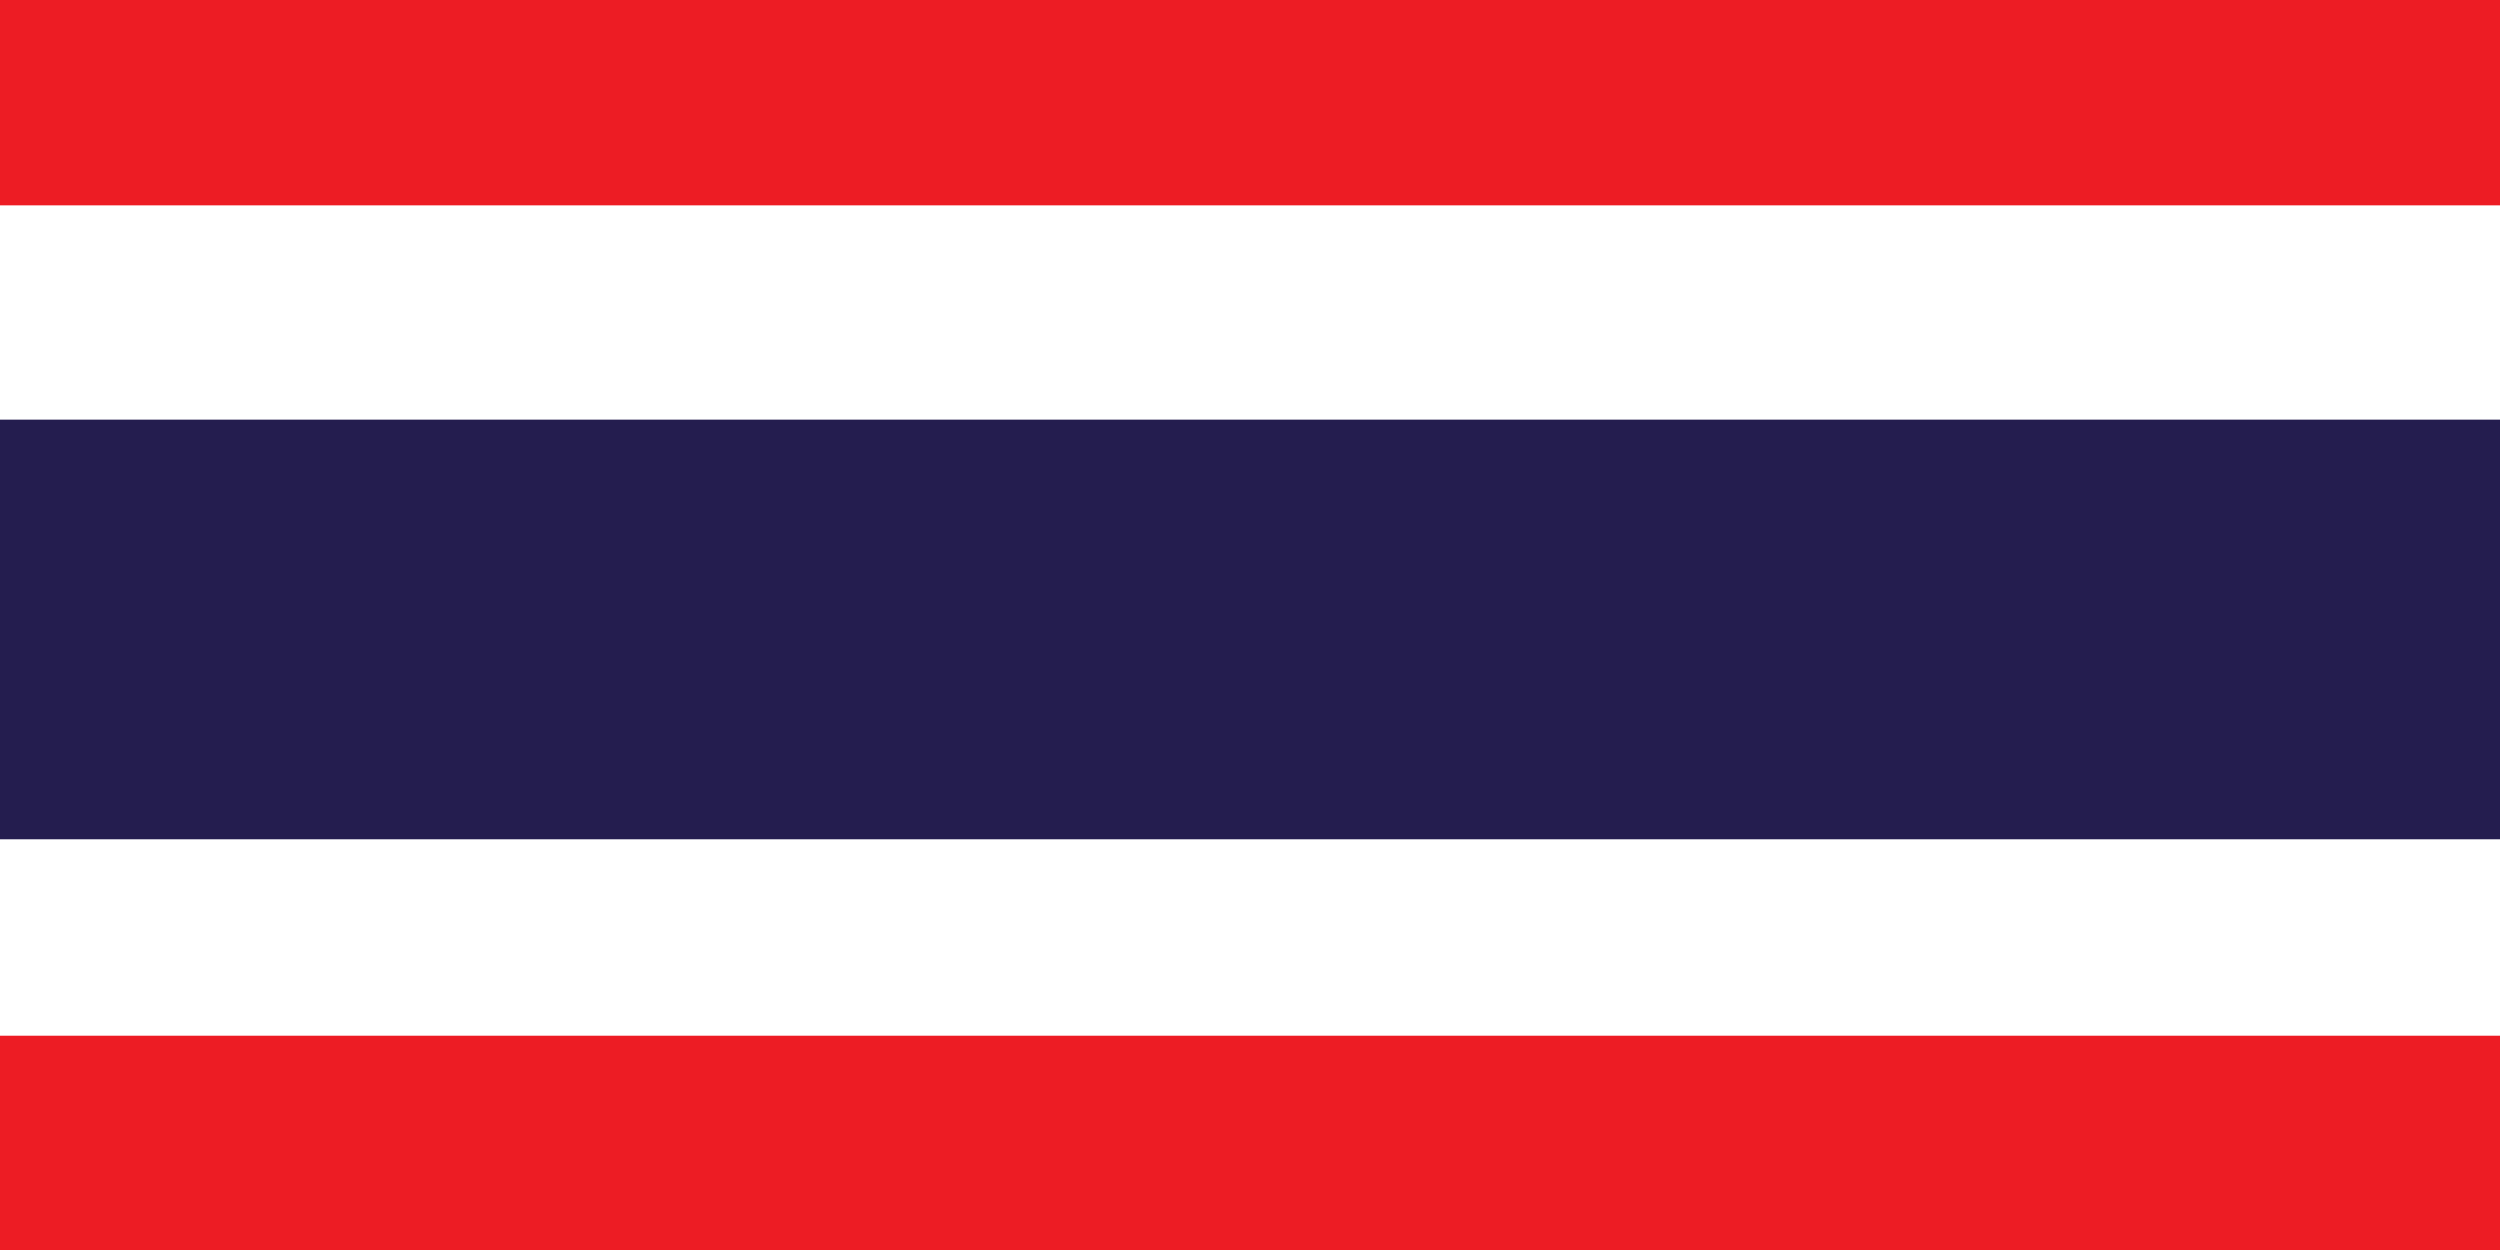 <?xml version="1.0" encoding="UTF-8"?>
<!-- Generator: Adobe Illustrator 17.1.0, SVG Export Plug-In . SVG Version: 6.00 Build 0)  -->
<!DOCTYPE svg PUBLIC "-//W3C//DTD SVG 1.1//EN" "http://www.w3.org/Graphics/SVG/1.1/DTD/svg11.dtd">
<svg version="1.1" id="Layer_1" xmlns="http://www.w3.org/2000/svg" xmlns:xlink="http://www.w3.org/1999/xlink" x="0px" y="0px" viewBox="0 0 28 14" preserveAspectRatio="none" style="enable-background:new 0 0 28 14;" xml:space="preserve">
<style type="text/css">
	.st0{fill-rule:evenodd;clip-rule:evenodd;fill:#FFFFFF;}
	.st1{fill-rule:evenodd;clip-rule:evenodd;fill:#EF3E33;}
	.st2{fill-rule:evenodd;clip-rule:evenodd;fill:#004FA3;}
	.st3{fill:#002B7F;}
	.st4{fill:#FFFFFF;}
	.st5{fill:#E8112D;}
	.st6{fill:#B22234;}
	.st7{fill:#3C3B6E;}
	.st8{fill:#ED1C24;}
	.st9{fill:#241D4F;}
</style>
<rect x="0" y="0" class="st8" width="28" height="14"/>
<rect x="0" y="2.3" class="st4" width="28" height="9.3"/>
<rect x="0" y="4.7" class="st9" width="28" height="4.7"/>
</svg>